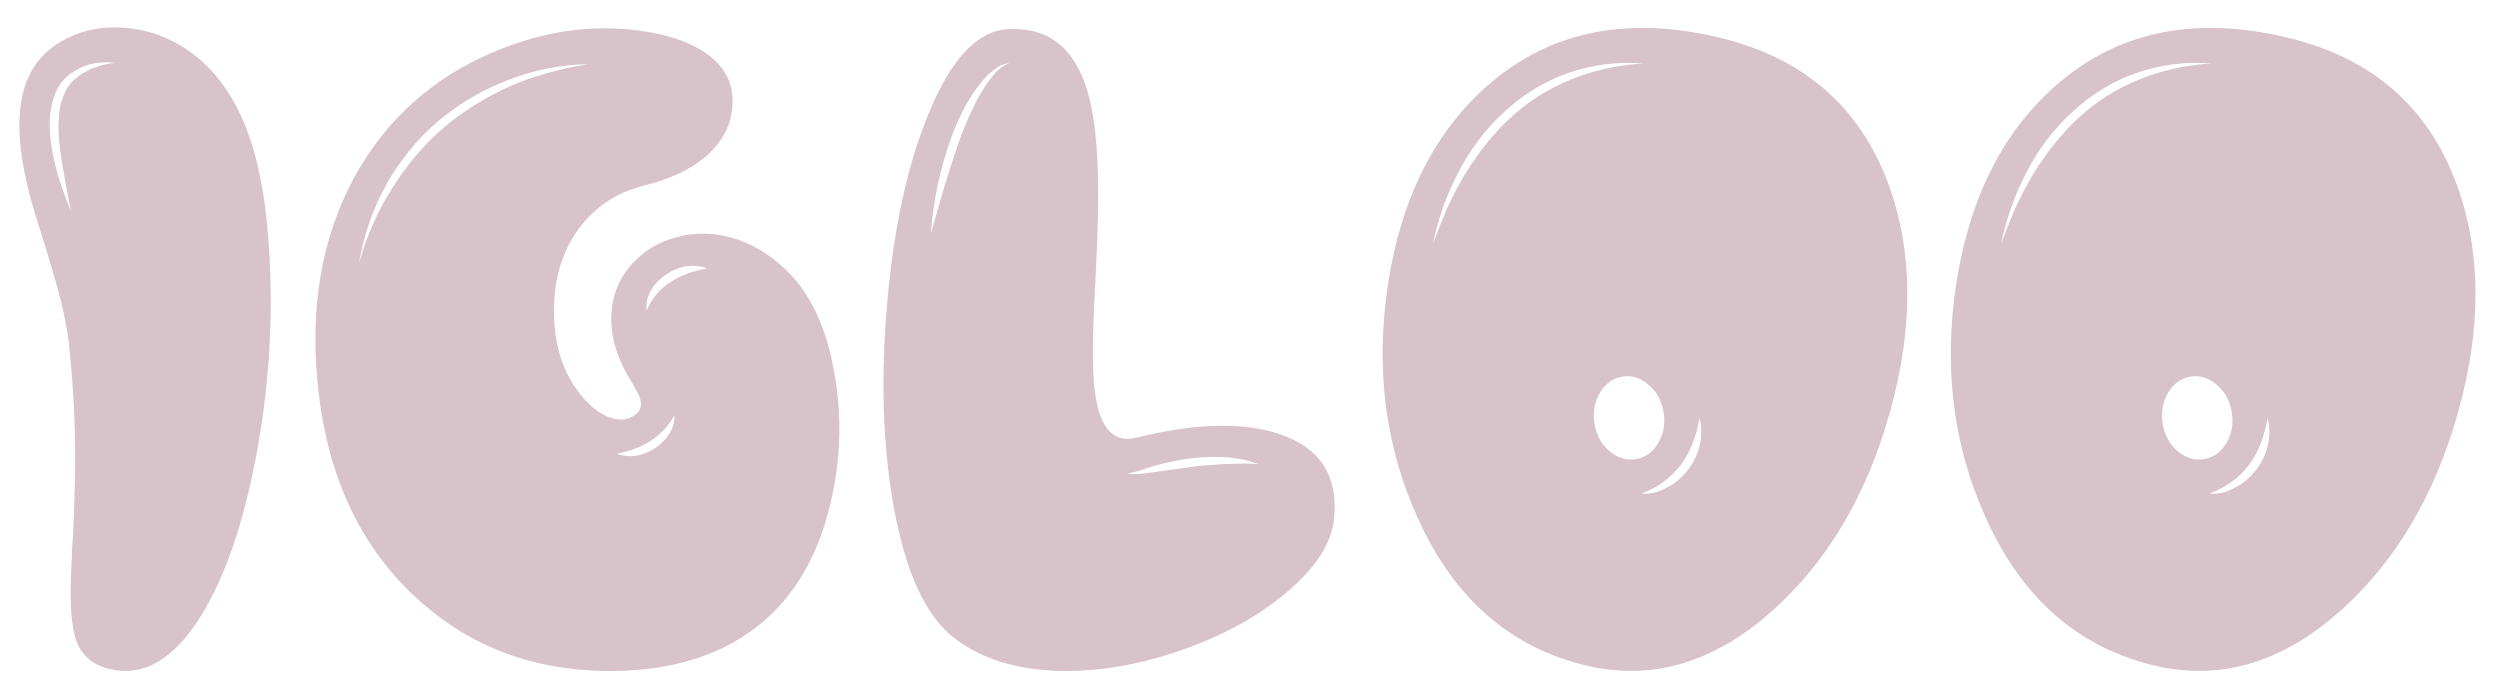 <svg width="272" height="76" viewBox="0 0 272 76" fill="none" xmlns="http://www.w3.org/2000/svg">
<path d="M6.834 10.646C7.094 9.833 7.501 9.182 8.055 8.693C9.194 7.652 10.691 7.033 12.547 6.838C10.594 6.61 8.934 7.033 7.566 8.107C6.883 8.596 6.346 9.328 5.955 10.305C5.662 11.053 5.483 11.932 5.418 12.941C5.353 14.471 5.564 16.197 6.053 18.117C6.411 19.549 6.964 21.161 7.713 22.951L7.225 20.412L6.785 17.922C6.427 15.838 6.297 14.195 6.395 12.99C6.427 12.079 6.574 11.297 6.834 10.646ZM20.164 5.275C22.443 6.773 24.282 8.856 25.682 11.525C27.797 15.432 29.018 21.063 29.344 28.42C29.702 35.386 29.213 42.434 27.879 49.562C26.479 56.984 24.477 62.795 21.873 66.994C18.943 71.714 15.656 73.651 12.01 72.805C10.122 72.382 8.885 71.34 8.299 69.68C7.811 68.378 7.615 66.132 7.713 62.941C7.745 62.323 7.778 61.558 7.811 60.647L7.859 59.377L7.957 58.107C8.055 55.829 8.12 53.859 8.152 52.199C8.25 47.056 8.022 42.059 7.469 37.209C7.241 35.191 6.671 32.652 5.76 29.592L5.174 27.639L4.588 25.734C4.067 24.139 3.676 22.854 3.416 21.877C1.723 15.79 1.674 11.167 3.27 8.01C4.148 6.317 5.532 5.015 7.42 4.104C9.308 3.192 11.359 2.834 13.572 3.029C15.916 3.192 18.113 3.941 20.164 5.275ZM70.359 33.791C70.913 32.456 71.792 31.415 72.996 30.666C74.005 29.982 75.324 29.494 76.951 29.201C75.421 28.68 73.94 28.892 72.508 29.836C71.792 30.324 71.238 30.894 70.848 31.545C70.424 32.294 70.262 33.042 70.359 33.791ZM71.238 48.781C71.922 48.325 72.443 47.805 72.801 47.219C73.224 46.535 73.419 45.852 73.387 45.168C72.801 46.275 71.922 47.219 70.75 48C70.229 48.325 69.659 48.602 69.041 48.83C68.553 49.025 67.902 49.204 67.088 49.367C68.488 49.855 69.871 49.66 71.238 48.781ZM48.24 13.918C50.389 12.095 52.846 10.565 55.613 9.328C56.883 8.775 58.25 8.303 59.715 7.912C60.919 7.554 62.368 7.245 64.061 6.984C61.098 7.017 58.185 7.587 55.32 8.693C52.553 9.735 49.982 11.249 47.605 13.234C46.466 14.211 45.425 15.285 44.48 16.457C43.309 17.954 42.478 19.191 41.99 20.168C40.59 22.674 39.614 25.474 39.06 28.566L39.402 27.541L39.744 26.467C40.037 25.686 40.314 25.002 40.574 24.416C41.16 23.049 41.844 21.763 42.625 20.559C44.188 18.02 46.059 15.806 48.24 13.918ZM79.49 25.832C81.704 26.418 83.755 27.639 85.643 29.494C88.214 32.001 89.923 35.679 90.769 40.529C91.551 44.891 91.502 49.221 90.623 53.518C89.353 59.995 86.587 64.894 82.322 68.215C78.025 71.535 72.443 73.13 65.574 73C57.501 72.837 50.649 70.103 45.018 64.797C39.191 59.296 35.74 51.939 34.666 42.727C33.624 33.807 34.91 26.011 38.523 19.338C41.941 13.088 46.954 8.547 53.562 5.715C59.357 3.241 65.086 2.508 70.75 3.518C73.354 3.973 75.454 4.787 77.049 5.959C78.709 7.229 79.588 8.758 79.686 10.549C79.816 12.762 79.083 14.699 77.488 16.359C75.796 18.117 73.289 19.403 69.969 20.217C67.072 20.965 64.76 22.495 63.035 24.807C61.375 27.02 60.464 29.673 60.301 32.766C60.073 37.128 61.147 40.66 63.523 43.361C64.5 44.468 65.525 45.184 66.6 45.51C67.674 45.803 68.569 45.624 69.285 44.973C69.741 44.55 69.855 43.996 69.627 43.312C69.529 43.02 69.35 42.661 69.09 42.238L68.748 41.603L68.357 40.969C67.674 39.764 67.202 38.674 66.941 37.697C66.518 36.265 66.404 34.784 66.6 33.254C66.86 31.496 67.625 29.934 68.894 28.566C70.164 27.232 71.71 26.32 73.533 25.832C75.486 25.279 77.472 25.279 79.49 25.832ZM129.783 50.783C130.792 50.653 131.98 50.555 133.348 50.49C134.78 50.425 135.968 50.425 136.912 50.49C134.992 49.742 132.583 49.53 129.686 49.855C128.416 50.018 127.228 50.246 126.121 50.539L125.242 50.783L124.363 51.076C123.68 51.304 123.11 51.45 122.654 51.516C123.11 51.613 123.712 51.613 124.461 51.516L126.268 51.272L128.025 51.027L129.783 50.783ZM106.443 10.598C106.964 9.686 107.436 8.97 107.859 8.449C108.543 7.57 109.21 7.049 109.861 6.887C109.438 6.887 109.015 7.017 108.592 7.277C108.299 7.473 107.941 7.749 107.518 8.107C106.932 8.693 106.362 9.41 105.809 10.256C104.93 11.591 104.148 13.185 103.465 15.041C102.26 18.426 101.528 21.893 101.268 25.441L102 22.902L102.732 20.363C103.318 18.443 103.855 16.783 104.344 15.383C104.962 13.658 105.662 12.062 106.443 10.598ZM119.041 41.799C119.432 46.356 120.978 48.293 123.68 47.609C130.158 46.014 135.366 45.9 139.305 47.268C143.602 48.732 145.555 51.711 145.164 56.203C144.969 58.938 143.276 61.656 140.086 64.357C137.091 66.929 133.364 69.012 128.904 70.607C124.249 72.268 119.773 73.065 115.477 73C110.724 72.902 106.867 71.731 103.904 69.484C100.747 67.108 98.517 62.29 97.215 55.031C96.043 48.423 95.815 41.05 96.531 32.912C97.247 24.774 98.728 17.971 100.975 12.502C103.416 6.48 106.297 3.371 109.617 3.176C114.044 2.915 116.958 5.21 118.357 10.06C119.334 13.413 119.676 18.752 119.383 26.076L119.285 28.273L119.188 30.422C119.09 32.245 119.025 33.628 118.992 34.572C118.862 37.665 118.878 40.074 119.041 41.799ZM181.395 53.029C182.241 52.606 183.006 51.955 183.689 51.076C184.959 49.351 185.366 47.479 184.91 45.461C184.552 47.512 183.885 49.204 182.908 50.539C181.834 51.971 180.385 53.029 178.562 53.713C179.539 53.778 180.483 53.55 181.395 53.029ZM174.07 42.727C173.484 43.736 173.289 44.859 173.484 46.096C173.68 47.333 174.217 48.325 175.096 49.074C175.975 49.823 176.935 50.116 177.977 49.953C179.018 49.79 179.832 49.204 180.418 48.195C181.004 47.219 181.199 46.112 181.004 44.875C180.809 43.638 180.271 42.645 179.393 41.897C178.514 41.115 177.553 40.806 176.512 40.969C175.47 41.164 174.656 41.75 174.07 42.727ZM164.256 12.893C166.209 11.07 168.439 9.654 170.945 8.645C173.224 7.701 175.844 7.115 178.807 6.887L176.756 6.838L175.73 6.887L174.705 6.984C173.273 7.18 171.938 7.489 170.701 7.912C168.13 8.791 165.77 10.223 163.621 12.209C161.603 14.065 159.943 16.262 158.641 18.801C157.371 21.242 156.46 23.814 155.906 26.516L156.639 24.611L157.42 22.707L158.299 20.9L158.787 20.021L159.275 19.143C160.805 16.636 162.465 14.553 164.256 12.893ZM162.107 9.084C168.846 3.322 177.244 1.678 187.303 4.152C196.287 6.366 202.326 11.623 205.418 19.924C208.152 27.281 208.217 35.598 205.613 44.875C203.074 53.925 198.81 61.118 192.82 66.457C186.245 72.316 179.246 74.237 171.824 72.219C163.914 70.103 158.055 64.813 154.246 56.35C150.698 48.537 149.624 40.041 151.023 30.861C152.488 21.421 156.183 14.162 162.107 9.084ZM243.211 53.029C244.057 52.606 244.822 51.955 245.506 51.076C246.775 49.351 247.182 47.479 246.727 45.461C246.368 47.512 245.701 49.204 244.725 50.539C243.65 51.971 242.202 53.029 240.379 53.713C241.355 53.778 242.299 53.55 243.211 53.029ZM235.887 42.727C235.301 43.736 235.105 44.859 235.301 46.096C235.496 47.333 236.033 48.325 236.912 49.074C237.791 49.823 238.751 50.116 239.793 49.953C240.835 49.79 241.648 49.204 242.234 48.195C242.82 47.219 243.016 46.112 242.82 44.875C242.625 43.638 242.088 42.645 241.209 41.897C240.33 41.115 239.37 40.806 238.328 40.969C237.286 41.164 236.473 41.75 235.887 42.727ZM226.072 12.893C228.025 11.07 230.255 9.654 232.762 8.645C235.04 7.701 237.661 7.115 240.623 6.887L238.572 6.838L237.547 6.887L236.521 6.984C235.089 7.18 233.755 7.489 232.518 7.912C229.946 8.791 227.586 10.223 225.438 12.209C223.419 14.065 221.759 16.262 220.457 18.801C219.188 21.242 218.276 23.814 217.723 26.516L218.455 24.611L219.236 22.707L220.115 20.9L220.604 20.021L221.092 19.143C222.622 16.636 224.282 14.553 226.072 12.893ZM223.924 9.084C230.662 3.322 239.061 1.678 249.119 4.152C258.104 6.366 264.142 11.623 267.234 19.924C269.969 27.281 270.034 35.598 267.43 44.875C264.891 53.925 260.626 61.118 254.637 66.457C248.061 72.316 241.062 74.237 233.641 72.219C225.73 70.103 219.871 64.813 216.062 56.35C212.514 48.537 211.44 40.041 212.84 30.861C214.305 21.421 217.999 14.162 223.924 9.084Z" fill="#D7C3C9"/>
</svg>
